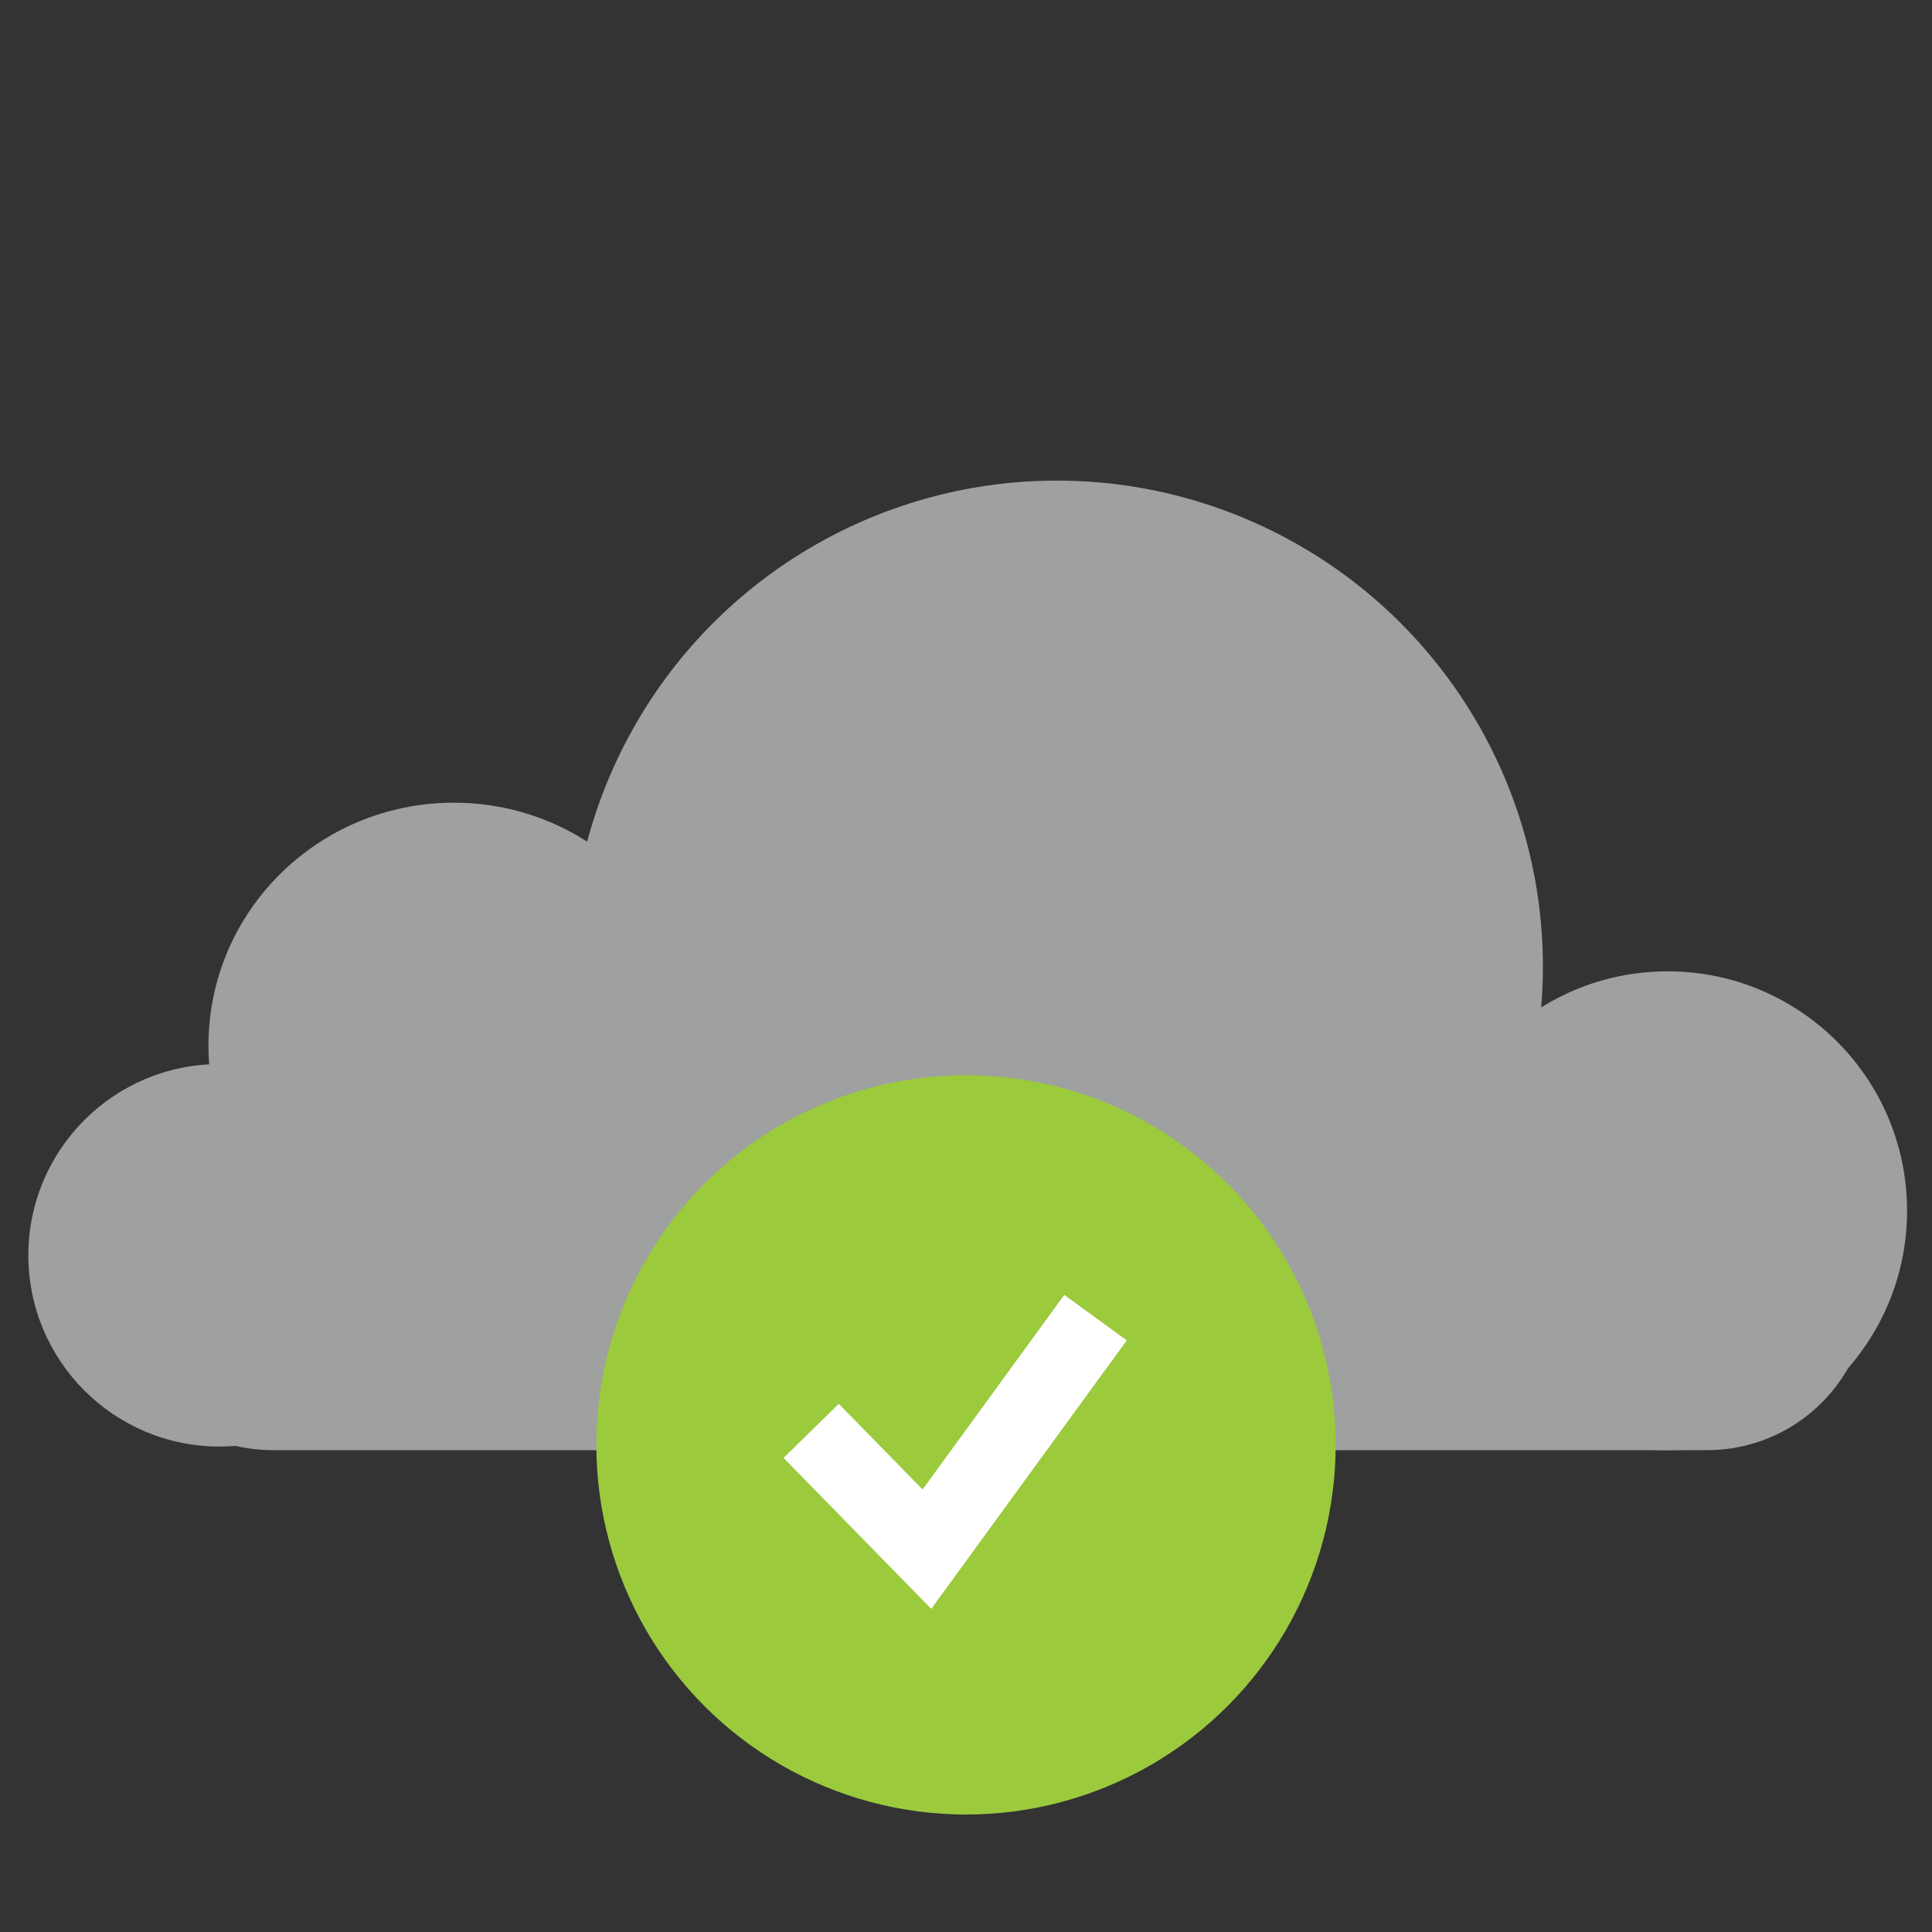 <?xml version="1.0" encoding="utf-8"?>
<!-- Generator: Adobe Illustrator 16.0.0, SVG Export Plug-In . SVG Version: 6.00 Build 0)  -->
<!DOCTYPE svg PUBLIC "-//W3C//DTD SVG 1.1//EN" "http://www.w3.org/Graphics/SVG/1.1/DTD/svg11.dtd">
<svg version="1.1" id="圖層_1" xmlns="http://www.w3.org/2000/svg" xmlns:xlink="http://www.w3.org/1999/xlink" x="0px" y="0px"
	 width="200px" height="200px" viewBox="0 0 200 200" enable-background="new 0 0 200 200" xml:space="preserve">
<rect x="0" y="0" width="200" height="200" fill="#333333" stroke="none"/>
<ellipse fill="#9FA0A0" cx="46.979" cy="108.234" rx="25.399" ry="25.139"/>
<circle fill="#9FA0A0" cx="109.407" cy="100.066" r="50.314"/>
<circle fill="#9FA0A0" cx="22.733" cy="129.949" r="19.798"/>
<circle fill="#9FA0A0" cx="172.635" cy="125.337" r="24.785"/>
<path fill="#9FA0A0" d="M193.514,133.318c0,9.28-7.522,16.803-16.803,16.803H28.223c-9.281,0-16.803-7.522-16.803-16.803l0,0
	c0-9.28,7.522-16.804,16.803-16.804h148.488C185.991,116.515,193.514,124.038,193.514,133.318L193.514,133.318z"/>
<circle fill="#9BCA3D" cx="100" cy="149.572" r="38.267"/>
<polyline fill="none" stroke="#FFFFFF" stroke-width="8" stroke-miterlimit="10" points="113.408,136.402 95.954,160.369 
	83.971,148.123 "/>
</svg>
